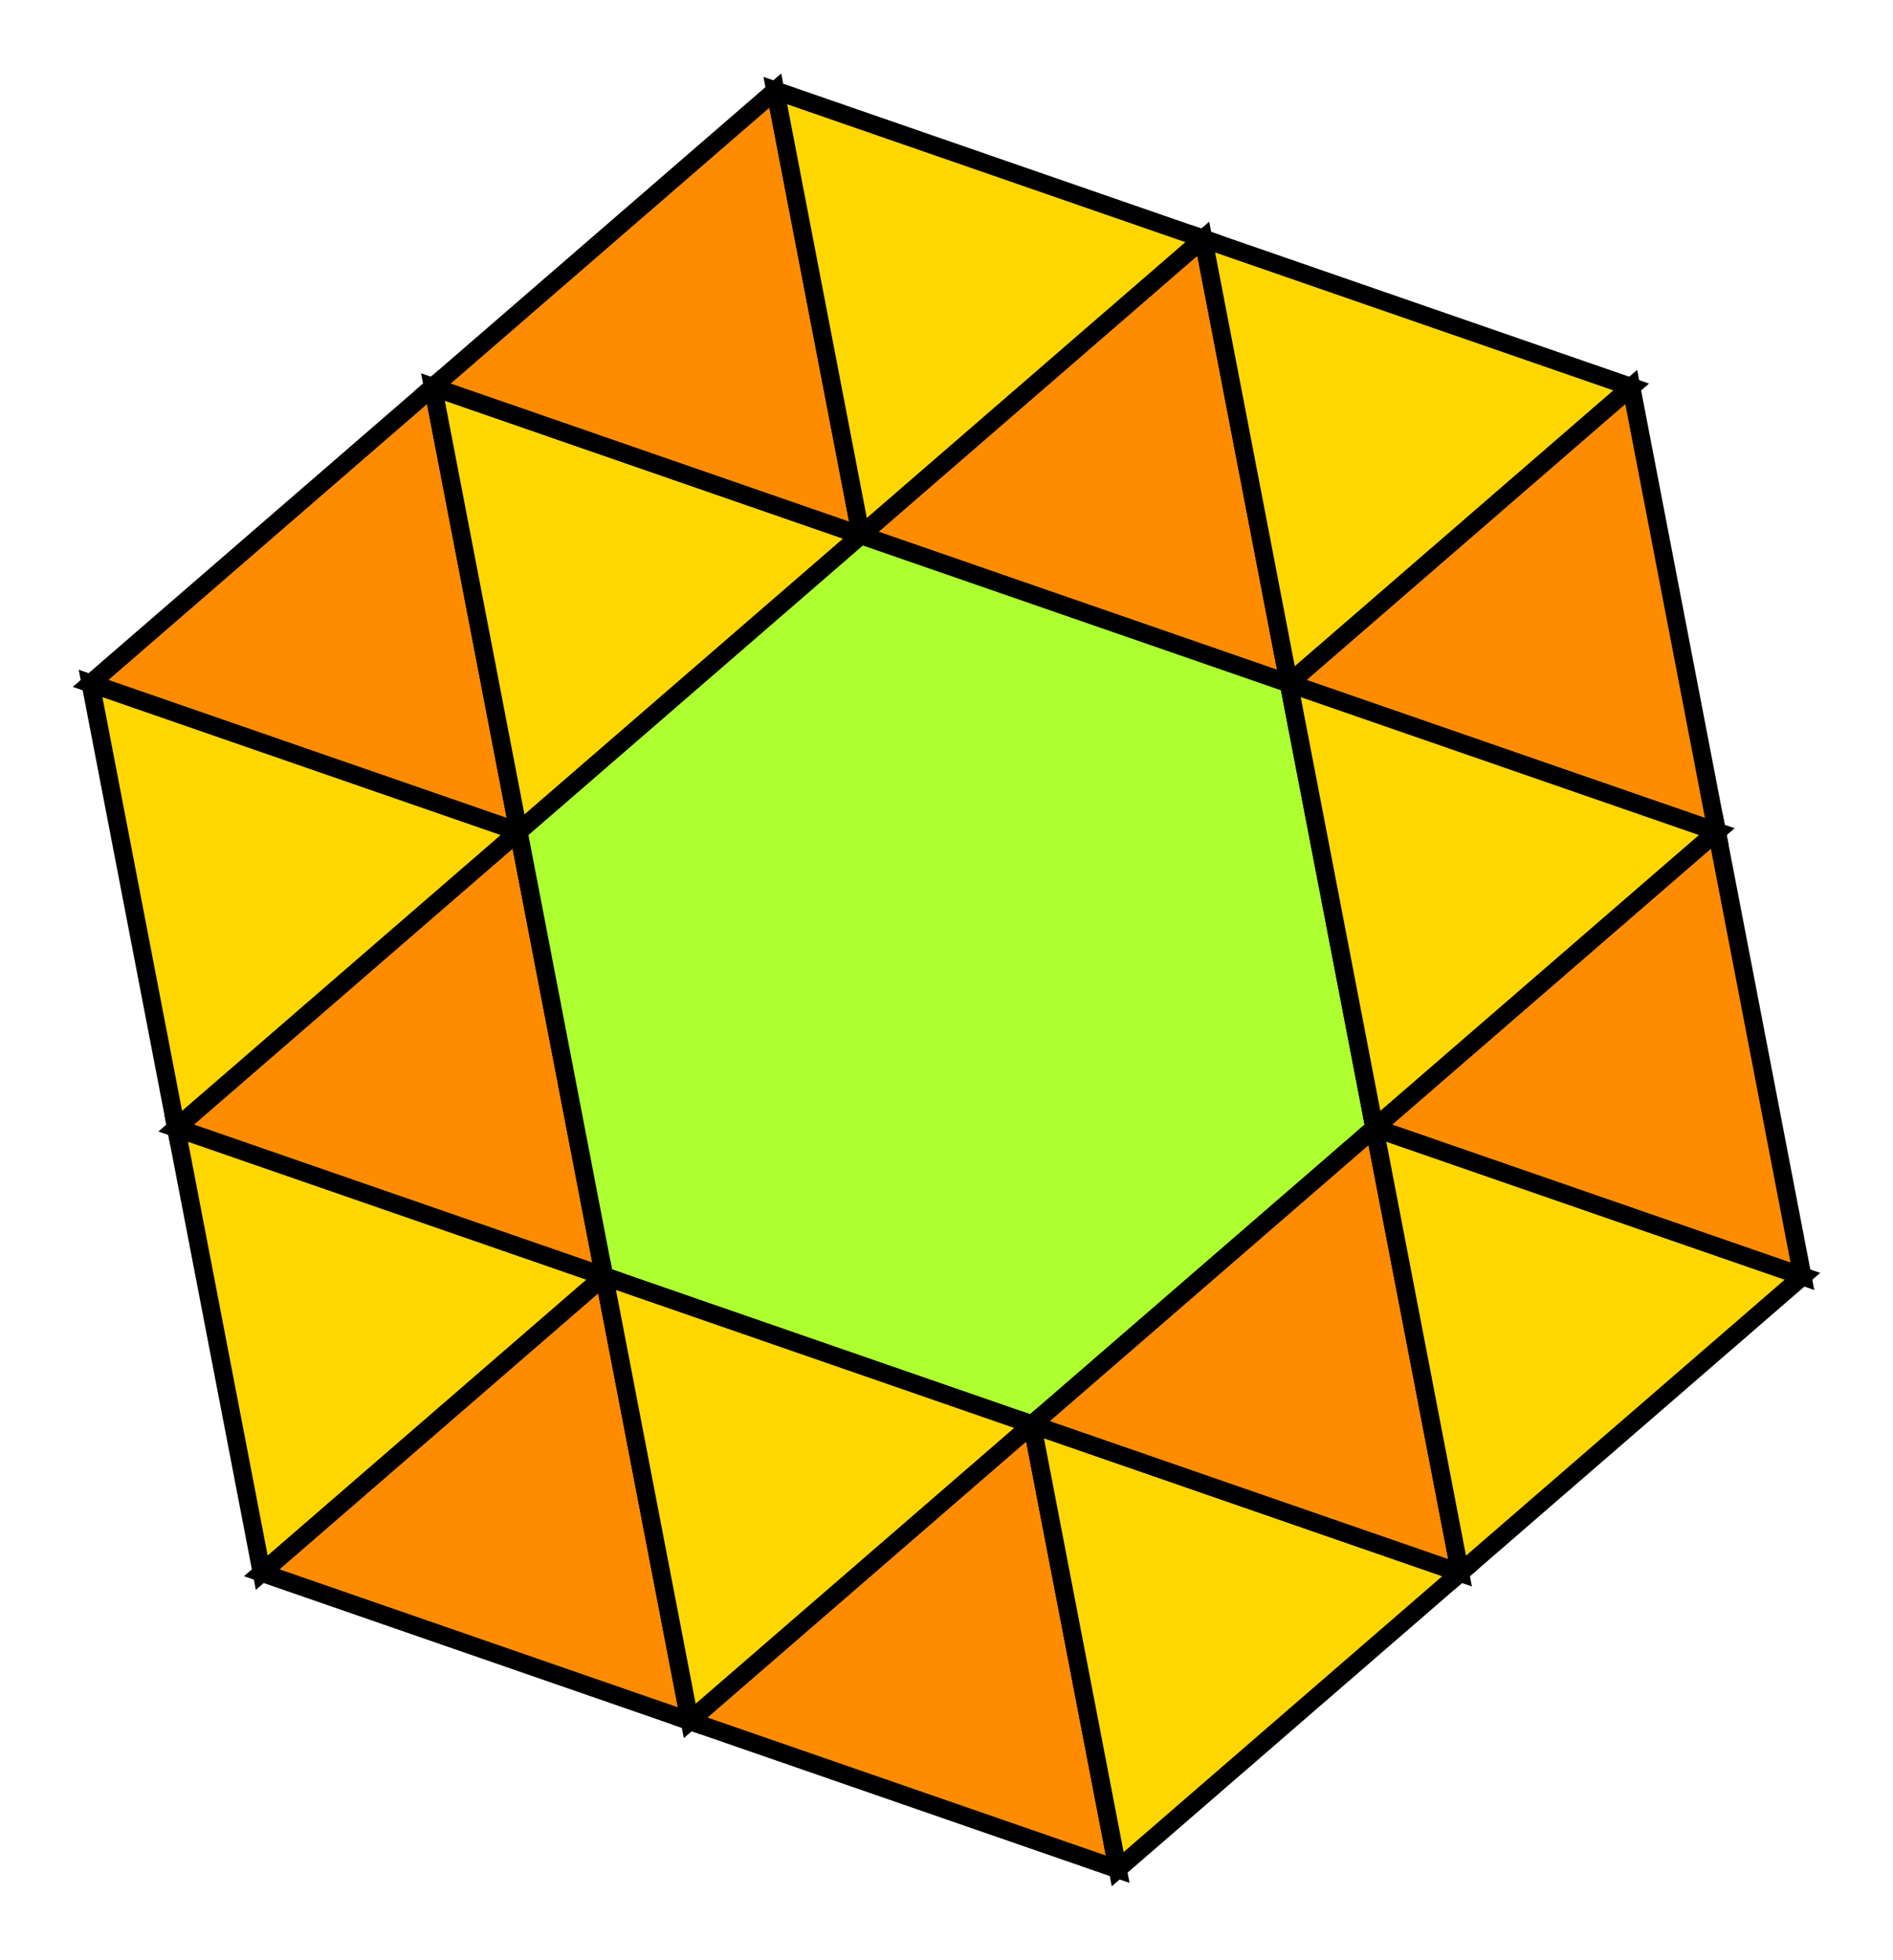 <?xml version="1.0" encoding="UTF-8" standalone="no"?>
<!DOCTYPE svg PUBLIC "-//W3C//DTD SVG 1.1//EN" "http://www.w3.org/Graphics/SVG/1.1/DTD/svg11.dtd">
<svg width="104.491" height="108.198" viewBox="0 0 104.491 108.198" xmlns="http://www.w3.org/2000/svg" xmlns:xlink="http://www.w3.org/1999/xlink">
    <polygon points="28.623,45.916 5.0,37.733 23.898,21.366" stroke="black" stroke-linecap="round" stroke-width="1" fill="darkorange"/>
    <polygon points="23.898,21.366 47.521,29.55 28.623,45.916" stroke="black" stroke-linecap="round" stroke-width="1" fill="gold"/>
    <polygon points="47.521,29.55 23.898,21.366 42.796,5" stroke="black" stroke-linecap="round" stroke-width="1" fill="darkorange"/>
    <polygon points="42.796,5.0 66.419,13.183 47.521,29.55" stroke="black" stroke-linecap="round" stroke-width="1" fill="gold"/>
    <polygon points="71.144,37.733 47.521,29.55 66.419,13.183" stroke="black" stroke-linecap="round" stroke-width="1" fill="darkorange"/>
    <polygon points="66.419,13.183 90.042,21.366 71.144,37.733" stroke="black" stroke-linecap="round" stroke-width="1" fill="gold"/>
    <polygon points="94.767,45.916 71.144,37.733 90.042,21.366" stroke="black" stroke-linecap="round" stroke-width="1" fill="darkorange"/>
    <polygon points="5,37.733 28.623,45.916 9.725,62.282" stroke="black" stroke-linecap="round" stroke-width="1" fill="gold"/>
    <polygon points="33.347,70.465 9.725,62.282 28.623,45.916" stroke="black" stroke-linecap="round" stroke-width="1" fill="darkorange"/>
    <polygon points="47.521,29.55 71.144,37.733 75.868,62.282 56.97,78.649 33.347,70.465 28.623,45.916" stroke="black" stroke-linecap="round" stroke-width="1" fill="greenyellow"/>
    <polygon points="71.144,37.733 94.767,45.916 75.868,62.282" stroke="black" stroke-linecap="round" stroke-width="1" fill="gold"/>
    <polygon points="99.491,70.465 75.868,62.282 94.767,45.916" stroke="black" stroke-linecap="round" stroke-width="1" fill="darkorange"/>
    <polygon points="9.725,62.282 33.347,70.465 14.449,86.832" stroke="black" stroke-linecap="round" stroke-width="1" fill="gold"/>
    <polygon points="38.072,95.015 14.449,86.832 33.347,70.465" stroke="black" stroke-linecap="round" stroke-width="1" fill="darkorange"/>
    <polygon points="33.347,70.465 56.97,78.649 38.072,95.015" stroke="black" stroke-linecap="round" stroke-width="1" fill="gold"/>
    <polygon points="61.695,103.198 38.072,95.015 56.97,78.649" stroke="black" stroke-linecap="round" stroke-width="1" fill="darkorange"/>
    <polygon points="56.97,78.649 80.593,86.832 61.695,103.198" stroke="black" stroke-linecap="round" stroke-width="1" fill="gold"/>
    <polygon points="80.593,86.832 56.97,78.649 75.868,62.282" stroke="black" stroke-linecap="round" stroke-width="1" fill="darkorange"/>
    <polygon points="75.868,62.282 99.491,70.465 80.593,86.832" stroke="black" stroke-linecap="round" stroke-width="1" fill="gold"/>
</svg>
